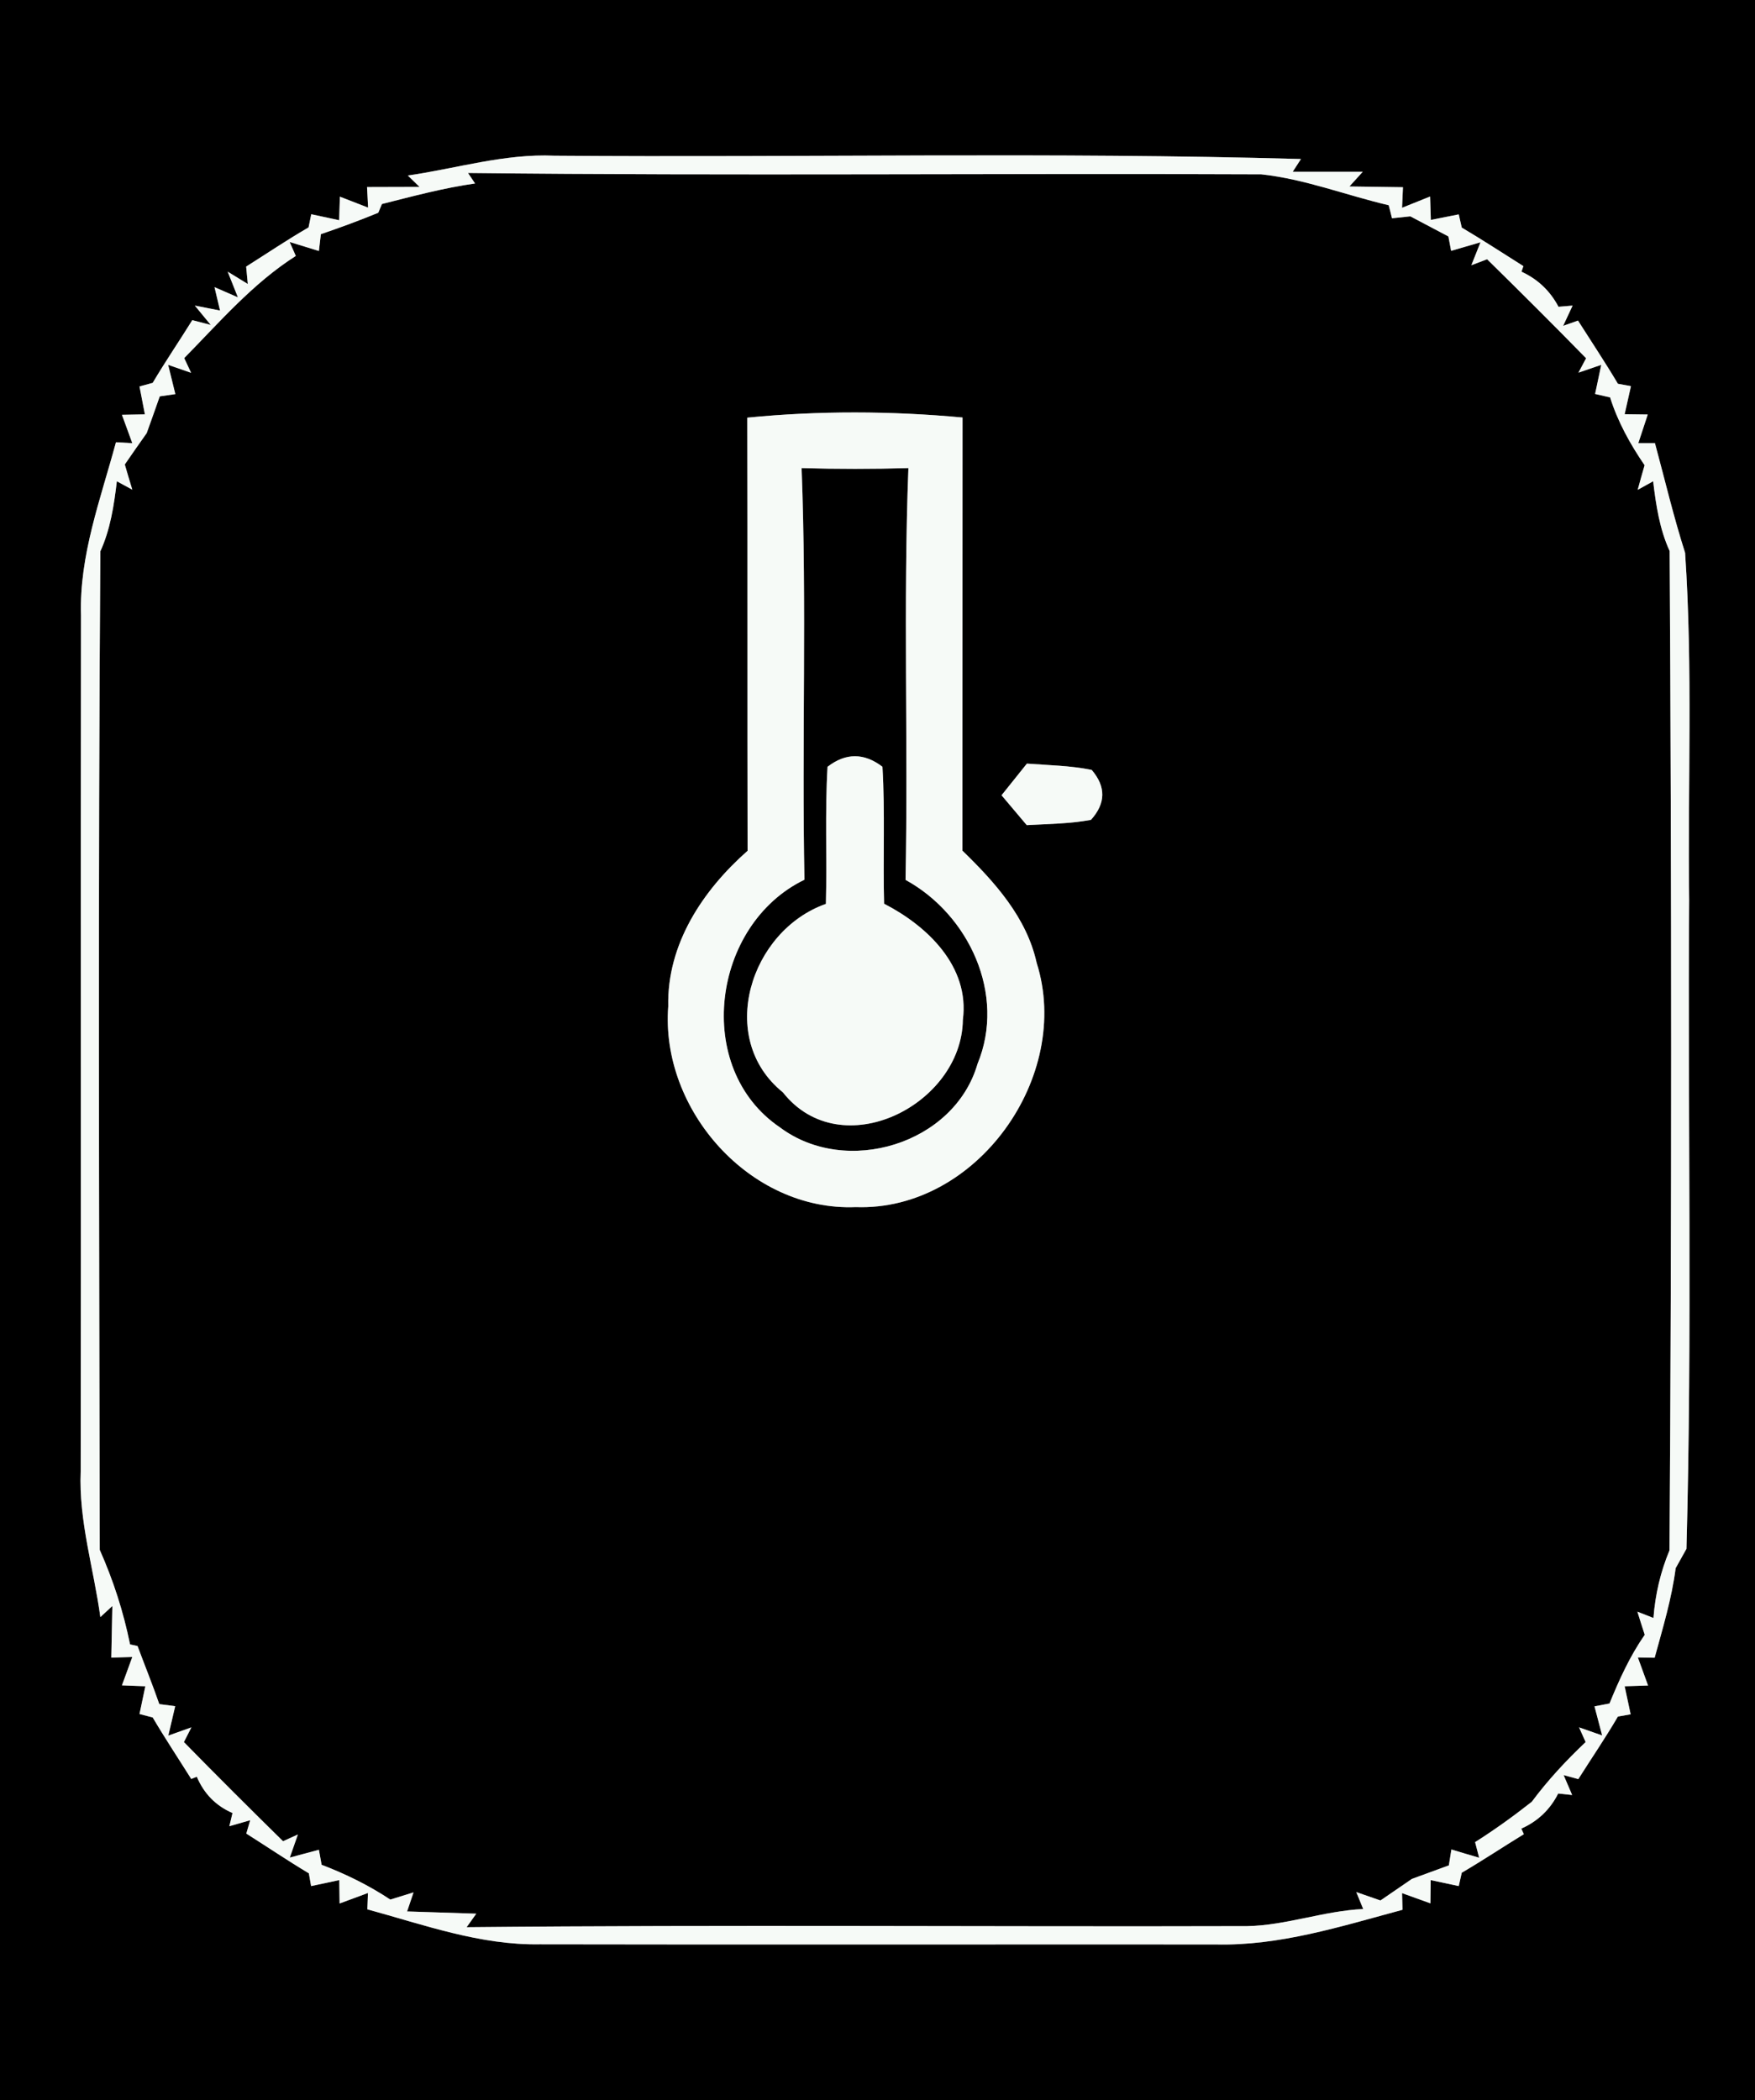 <?xml version="1.0" encoding="UTF-8" ?>
<!DOCTYPE svg PUBLIC "-//W3C//DTD SVG 1.1//EN" "http://www.w3.org/Graphics/SVG/1.1/DTD/svg11.dtd">
<svg width="117px" height="140px" viewBox="0 0 117 140" version="1.1" xmlns="http://www.w3.org/2000/svg">
<rect x="0" y="0" width="117" height="140" fill="#808080" stroke="none"/>
<g id="#000000ff">
<path fill="#000000" opacity="1.00" d=" M 0.00 0.00 L 117.00 0.00 L 117.00 140.00 L 0.00 140.00 L 0.00 0.00 M 27.19 11.70 L 27.97 12.46 C 27.10 12.46 25.35 12.47 24.47 12.47 L 24.54 13.84 C 24.07 13.66 23.13 13.29 22.66 13.11 L 22.61 14.68 C 22.15 14.58 21.22 14.38 20.75 14.28 L 20.57 15.16 C 19.15 15.98 17.79 16.90 16.41 17.77 L 16.52 18.93 L 15.18 18.11 L 15.86 19.82 L 14.30 19.14 L 14.67 20.70 L 12.99 20.37 L 14.05 21.66 L 12.82 21.34 C 11.95 22.74 11.02 24.10 10.18 25.52 L 9.30 25.76 C 9.39 26.23 9.57 27.16 9.66 27.62 L 8.13 27.65 C 8.30 28.12 8.64 29.06 8.82 29.54 L 7.73 29.48 C 6.71 33.26 5.28 37.02 5.40 41.00 C 5.37 60.03 5.41 79.05 5.38 98.08 C 5.24 101.38 6.25 104.55 6.69 107.79 L 7.49 107.05 C 7.47 107.91 7.44 109.63 7.42 110.49 L 8.82 110.45 C 8.65 110.92 8.30 111.87 8.13 112.34 L 9.69 112.40 C 9.59 112.87 9.40 113.79 9.30 114.25 L 10.18 114.48 C 11.00 115.87 11.89 117.21 12.75 118.58 L 13.12 118.43 C 13.60 119.56 14.39 120.37 15.50 120.85 L 15.29 121.73 L 16.68 121.33 L 16.42 122.22 C 17.81 123.10 19.17 124.02 20.59 124.87 L 20.74 125.72 C 21.21 125.62 22.15 125.42 22.62 125.32 L 22.64 126.88 C 23.11 126.70 24.06 126.36 24.53 126.18 L 24.49 127.27 C 28.26 128.30 32.02 129.67 35.98 129.60 C 50.99 129.63 66.01 129.60 81.02 129.61 C 85.30 129.72 89.41 128.40 93.50 127.30 L 93.47 126.19 C 93.95 126.36 94.89 126.70 95.36 126.87 L 95.38 125.32 C 95.84 125.42 96.78 125.62 97.25 125.72 L 97.45 124.83 C 98.85 124.01 100.20 123.11 101.59 122.26 L 101.42 121.89 C 102.52 121.40 103.34 120.62 103.88 119.55 L 104.81 119.65 L 104.24 118.32 L 105.22 118.59 C 106.10 117.20 107.03 115.84 107.86 114.42 L 108.71 114.27 C 108.61 113.80 108.41 112.87 108.31 112.40 L 109.87 112.35 C 109.70 111.88 109.36 110.95 109.19 110.48 L 110.31 110.50 C 110.85 108.52 111.45 106.56 111.71 104.53 C 111.89 104.21 112.25 103.56 112.43 103.24 C 112.82 88.83 112.51 74.42 112.61 60.00 C 112.51 52.29 112.86 44.56 112.34 36.85 C 111.57 34.44 110.99 31.98 110.33 29.54 L 109.22 29.54 C 109.38 29.06 109.69 28.11 109.85 27.63 L 108.31 27.61 C 108.41 27.14 108.63 26.21 108.73 25.74 L 107.86 25.58 C 107.01 24.15 106.09 22.77 105.20 21.37 L 104.21 21.72 L 104.84 20.37 L 103.90 20.45 C 103.34 19.39 102.52 18.61 101.43 18.11 L 101.56 17.74 C 100.19 16.88 98.84 15.99 97.45 15.17 L 97.25 14.29 C 96.78 14.38 95.85 14.57 95.39 14.66 L 95.34 13.10 C 94.87 13.29 93.94 13.66 93.47 13.85 L 93.53 12.48 C 92.64 12.47 90.85 12.44 89.96 12.43 L 90.85 11.45 C 89.29 11.45 87.73 11.45 86.18 11.45 L 86.73 10.60 C 70.15 10.13 53.55 10.51 36.96 10.38 C 33.64 10.23 30.45 11.23 27.19 11.70 Z" />
<path fill="#000000" opacity="1.00" d=" M 25.46 13.60 C 27.52 13.08 29.56 12.53 31.67 12.23 L 31.20 11.53 C 48.83 11.73 66.46 11.54 84.08 11.62 C 86.98 11.93 89.75 13.02 92.58 13.68 C 92.64 13.90 92.75 14.33 92.80 14.55 L 94.02 14.42 C 94.65 14.75 95.92 15.42 96.56 15.76 L 96.74 16.72 C 97.23 16.58 98.21 16.29 98.70 16.15 L 98.09 17.68 L 99.14 17.28 C 101.36 19.46 103.56 21.65 105.74 23.88 L 105.23 24.84 L 106.75 24.32 C 106.65 24.80 106.44 25.77 106.34 26.26 L 107.34 26.49 C 107.85 28.11 108.68 29.61 109.64 31.01 C 109.52 31.42 109.29 32.24 109.18 32.65 L 110.21 32.08 C 110.40 33.67 110.64 35.27 111.31 36.73 C 111.44 58.93 111.45 81.14 111.30 103.34 C 110.70 104.78 110.35 106.28 110.23 107.85 L 109.16 107.43 C 109.28 107.81 109.52 108.59 109.65 108.97 C 108.66 110.39 107.95 111.96 107.30 113.55 L 106.30 113.74 C 106.43 114.23 106.68 115.19 106.81 115.68 L 105.27 115.14 L 105.71 116.12 C 104.41 117.35 103.19 118.66 102.12 120.10 C 100.90 121.06 99.65 121.96 98.34 122.79 L 98.61 123.83 C 98.15 123.70 97.22 123.42 96.76 123.28 L 96.59 124.34 C 95.97 124.57 94.74 125.02 94.13 125.24 C 93.60 125.60 92.56 126.32 92.03 126.68 C 91.63 126.54 90.82 126.26 90.42 126.12 L 90.88 127.25 C 88.26 127.37 85.76 128.34 83.14 128.39 C 65.80 128.44 48.45 128.29 31.11 128.46 L 31.75 127.56 C 30.22 127.51 28.68 127.46 27.14 127.41 L 27.57 126.14 C 27.18 126.26 26.41 126.50 26.02 126.62 C 24.59 125.67 23.04 124.91 21.44 124.30 L 21.26 123.30 C 20.78 123.43 19.81 123.69 19.32 123.82 L 19.86 122.28 L 18.87 122.73 C 16.65 120.55 14.44 118.35 12.26 116.12 L 12.76 115.14 L 11.22 115.69 C 11.34 115.20 11.56 114.22 11.68 113.73 L 10.62 113.59 C 10.17 112.29 9.65 111.01 9.17 109.72 L 8.67 109.61 C 8.23 107.44 7.55 105.33 6.65 103.31 C 6.61 81.13 6.53 58.93 6.69 36.75 C 7.36 35.28 7.60 33.68 7.79 32.08 L 8.82 32.64 C 8.69 32.22 8.44 31.38 8.32 30.96 C 8.68 30.43 9.41 29.39 9.78 28.87 C 10.00 28.26 10.44 27.03 10.65 26.42 L 11.69 26.27 C 11.57 25.78 11.33 24.81 11.21 24.32 L 12.74 24.85 L 12.28 23.87 C 14.63 21.48 16.86 18.88 19.72 17.06 L 19.31 16.13 C 19.80 16.28 20.77 16.58 21.26 16.73 L 21.39 15.61 C 22.68 15.17 23.96 14.70 25.22 14.18 C 25.28 14.04 25.40 13.75 25.46 13.60 M 49.82 27.84 C 49.84 37.47 49.82 47.09 49.84 56.71 C 46.85 59.35 44.46 62.93 44.55 67.08 C 44.02 73.98 50.01 80.75 57.05 80.46 C 65.12 80.75 71.51 71.74 69.11 64.18 C 68.44 61.15 66.32 58.80 64.16 56.70 C 64.17 47.08 64.16 37.45 64.17 27.83 C 59.41 27.39 54.59 27.37 49.82 27.84 M 68.46 50.90 C 68.04 51.43 67.20 52.48 66.77 53.01 C 67.19 53.51 68.03 54.50 68.45 55.00 C 69.88 54.92 71.32 54.91 72.73 54.65 C 73.72 53.55 73.74 52.44 72.78 51.32 C 71.36 51.03 69.90 51.01 68.46 50.90 Z" />
<path fill="#000000" opacity="1.00" d=" M 53.44 31.20 C 55.81 31.27 58.19 31.27 60.56 31.20 C 60.21 40.35 60.55 49.50 60.37 58.65 C 64.60 60.97 67.08 66.29 65.17 70.91 C 63.62 76.27 56.41 78.45 52.00 75.15 C 46.18 71.21 47.46 61.62 53.63 58.64 C 53.45 49.50 53.79 40.34 53.44 31.20 M 55.17 51.11 C 54.99 54.15 55.14 57.20 55.06 60.25 C 50.01 62.03 47.73 69.21 52.19 72.81 C 56.07 77.73 64.12 73.65 64.19 67.98 C 64.66 64.42 61.82 61.72 58.94 60.24 C 58.86 57.20 59.01 54.15 58.83 51.11 C 57.61 50.18 56.39 50.17 55.17 51.11 Z" />
</g>
<g id="#f6faf7ff">
<path fill="#f6faf7" opacity="1.00" d=" M 27.19 11.70 C 30.45 11.23 33.64 10.23 36.96 10.38 C 53.55 10.51 70.15 10.13 86.73 10.60 L 86.18 11.45 C 87.73 11.45 89.29 11.45 90.85 11.45 L 89.96 12.43 C 90.85 12.44 92.64 12.47 93.53 12.48 L 93.47 13.85 C 93.94 13.66 94.87 13.29 95.34 13.10 L 95.39 14.66 C 95.85 14.57 96.78 14.38 97.25 14.29 L 97.45 15.17 C 98.84 15.99 100.19 16.88 101.56 17.74 L 101.43 18.11 C 102.52 18.61 103.34 19.39 103.90 20.45 L 104.84 20.37 L 104.21 21.72 L 105.20 21.37 C 106.09 22.77 107.01 24.15 107.86 25.58 L 108.73 25.74 C 108.63 26.21 108.41 27.14 108.31 27.61 L 109.85 27.63 C 109.69 28.11 109.38 29.06 109.22 29.54 L 110.33 29.54 C 110.99 31.98 111.57 34.44 112.34 36.85 C 112.86 44.56 112.51 52.29 112.61 60.00 C 112.51 74.42 112.82 88.83 112.43 103.24 C 112.25 103.56 111.89 104.21 111.71 104.53 C 111.45 106.56 110.85 108.52 110.31 110.50 L 109.19 110.48 C 109.36 110.95 109.70 111.88 109.87 112.35 L 108.31 112.40 C 108.41 112.87 108.61 113.80 108.71 114.27 L 107.86 114.42 C 107.03 115.84 106.10 117.20 105.22 118.59 L 104.24 118.32 L 104.81 119.65 L 103.88 119.55 C 103.34 120.62 102.52 121.40 101.42 121.89 L 101.59 122.26 C 100.20 123.11 98.85 124.01 97.45 124.83 L 97.25 125.72 C 96.78 125.62 95.84 125.42 95.38 125.32 L 95.36 126.87 C 94.89 126.70 93.95 126.36 93.47 126.19 L 93.50 127.30 C 89.41 128.40 85.30 129.72 81.02 129.61 C 66.01 129.60 50.99 129.63 35.98 129.60 C 32.02 129.67 28.26 128.30 24.49 127.27 L 24.53 126.18 C 24.06 126.36 23.11 126.70 22.64 126.88 L 22.62 125.32 C 22.15 125.42 21.21 125.62 20.74 125.72 L 20.59 124.87 C 19.17 124.02 17.81 123.10 16.42 122.22 L 16.68 121.33 L 15.29 121.73 L 15.50 120.85 C 14.39 120.37 13.60 119.56 13.12 118.43 L 12.75 118.58 C 11.89 117.21 11.00 115.87 10.18 114.48 L 9.30 114.25 C 9.40 113.79 9.59 112.87 9.69 112.40 L 8.13 112.34 C 8.30 111.87 8.65 110.92 8.82 110.45 L 7.42 110.49 C 7.44 109.63 7.47 107.91 7.49 107.05 L 6.69 107.79 C 6.25 104.55 5.24 101.38 5.38 98.08 C 5.41 79.05 5.37 60.03 5.40 41.00 C 5.28 37.02 6.71 33.26 7.73 29.48 L 8.82 29.54 C 8.64 29.06 8.30 28.12 8.13 27.65 L 9.66 27.62 C 9.57 27.16 9.39 26.23 9.30 25.76 L 10.18 25.52 C 11.02 24.10 11.95 22.74 12.82 21.34 L 14.05 21.66 L 12.99 20.37 L 14.67 20.70 L 14.30 19.14 L 15.86 19.82 L 15.18 18.11 L 16.52 18.93 L 16.41 17.77 C 17.79 16.90 19.15 15.98 20.57 15.16 L 20.75 14.28 C 21.22 14.38 22.15 14.58 22.61 14.68 L 22.66 13.11 C 23.13 13.29 24.07 13.66 24.54 13.84 L 24.47 12.47 C 25.35 12.47 27.10 12.46 27.97 12.46 L 27.19 11.70 M 25.46 13.60 C 25.40 13.75 25.28 14.04 25.22 14.18 C 23.96 14.70 22.68 15.17 21.39 15.61 L 21.26 16.73 C 20.77 16.58 19.80 16.28 19.31 16.13 L 19.72 17.06 C 16.86 18.88 14.63 21.48 12.28 23.87 L 12.74 24.85 L 11.21 24.32 C 11.33 24.81 11.57 25.78 11.69 26.27 L 10.65 26.42 C 10.44 27.03 10.00 28.26 9.78 28.87 C 9.41 29.39 8.68 30.43 8.32 30.96 C 8.44 31.38 8.69 32.22 8.82 32.64 L 7.79 32.08 C 7.60 33.68 7.36 35.28 6.69 36.75 C 6.53 58.93 6.61 81.13 6.65 103.31 C 7.55 105.33 8.23 107.44 8.67 109.61 L 9.17 109.72 C 9.65 111.01 10.17 112.29 10.62 113.59 L 11.68 113.73 C 11.56 114.22 11.34 115.20 11.22 115.69 L 12.76 115.14 L 12.26 116.12 C 14.44 118.35 16.65 120.55 18.87 122.73 L 19.86 122.28 L 19.32 123.82 C 19.81 123.69 20.78 123.43 21.26 123.30 L 21.44 124.30 C 23.04 124.91 24.59 125.67 26.02 126.62 C 26.41 126.50 27.18 126.26 27.57 126.14 L 27.14 127.41 C 28.68 127.46 30.22 127.51 31.75 127.56 L 31.11 128.46 C 48.45 128.29 65.80 128.44 83.14 128.39 C 85.76 128.34 88.26 127.37 90.88 127.25 L 90.42 126.12 C 90.82 126.26 91.63 126.54 92.03 126.68 C 92.56 126.32 93.60 125.60 94.13 125.24 C 94.74 125.02 95.97 124.57 96.59 124.34 L 96.76 123.28 C 97.22 123.42 98.15 123.70 98.61 123.83 L 98.34 122.79 C 99.65 121.96 100.90 121.06 102.12 120.10 C 103.19 118.66 104.41 117.35 105.71 116.12 L 105.27 115.14 L 106.81 115.68 C 106.68 115.19 106.43 114.23 106.30 113.74 L 107.30 113.55 C 107.95 111.96 108.66 110.39 109.65 108.97 C 109.52 108.59 109.28 107.81 109.16 107.43 L 110.23 107.85 C 110.35 106.28 110.70 104.78 111.30 103.34 C 111.45 81.14 111.44 58.93 111.31 36.73 C 110.64 35.27 110.40 33.67 110.21 32.08 L 109.18 32.65 C 109.29 32.24 109.52 31.42 109.64 31.01 C 108.68 29.61 107.85 28.11 107.34 26.49 L 106.34 26.26 C 106.44 25.77 106.65 24.80 106.75 24.32 L 105.23 24.84 L 105.74 23.88 C 103.56 21.65 101.36 19.46 99.14 17.28 L 98.09 17.68 L 98.70 16.15 C 98.21 16.29 97.23 16.58 96.74 16.72 L 96.56 15.76 C 95.92 15.42 94.65 14.75 94.02 14.42 L 92.80 14.55 C 92.75 14.33 92.64 13.90 92.58 13.68 C 89.75 13.02 86.98 11.93 84.08 11.62 C 66.46 11.54 48.83 11.73 31.20 11.53 L 31.67 12.23 C 29.56 12.53 27.52 13.08 25.46 13.60 Z" />
<path fill="#f6faf7" opacity="1.00" d=" M 49.82 27.84 C 54.59 27.37 59.41 27.39 64.17 27.83 C 64.16 37.45 64.17 47.08 64.16 56.70 C 66.32 58.80 68.44 61.15 69.11 64.18 C 71.51 71.74 65.12 80.75 57.05 80.46 C 50.01 80.75 44.02 73.98 44.55 67.08 C 44.46 62.93 46.85 59.35 49.84 56.71 C 49.82 47.09 49.84 37.47 49.82 27.84 M 53.44 31.20 C 53.79 40.34 53.45 49.50 53.63 58.64 C 47.46 61.62 46.18 71.21 52.00 75.15 C 56.41 78.45 63.62 76.27 65.17 70.91 C 67.08 66.29 64.60 60.97 60.37 58.65 C 60.55 49.50 60.21 40.35 60.56 31.20 C 58.19 31.27 55.81 31.27 53.44 31.20 Z" />
<path fill="#f6faf7" opacity="1.00" d=" M 55.17 51.11 C 56.39 50.17 57.61 50.18 58.83 51.11 C 59.01 54.15 58.86 57.20 58.94 60.24 C 61.82 61.72 64.66 64.42 64.19 67.98 C 64.12 73.65 56.07 77.73 52.19 72.81 C 47.73 69.21 50.01 62.03 55.06 60.25 C 55.14 57.20 54.99 54.15 55.17 51.11 Z" />
<path fill="#f6faf7" opacity="1.00" d=" M 68.46 50.90 C 69.90 51.01 71.36 51.03 72.78 51.32 C 73.74 52.44 73.72 53.55 72.73 54.65 C 71.32 54.91 69.88 54.92 68.45 55.00 C 68.03 54.50 67.19 53.51 66.77 53.01 C 67.20 52.48 68.04 51.43 68.46 50.90 Z" />
</g>
</svg>
